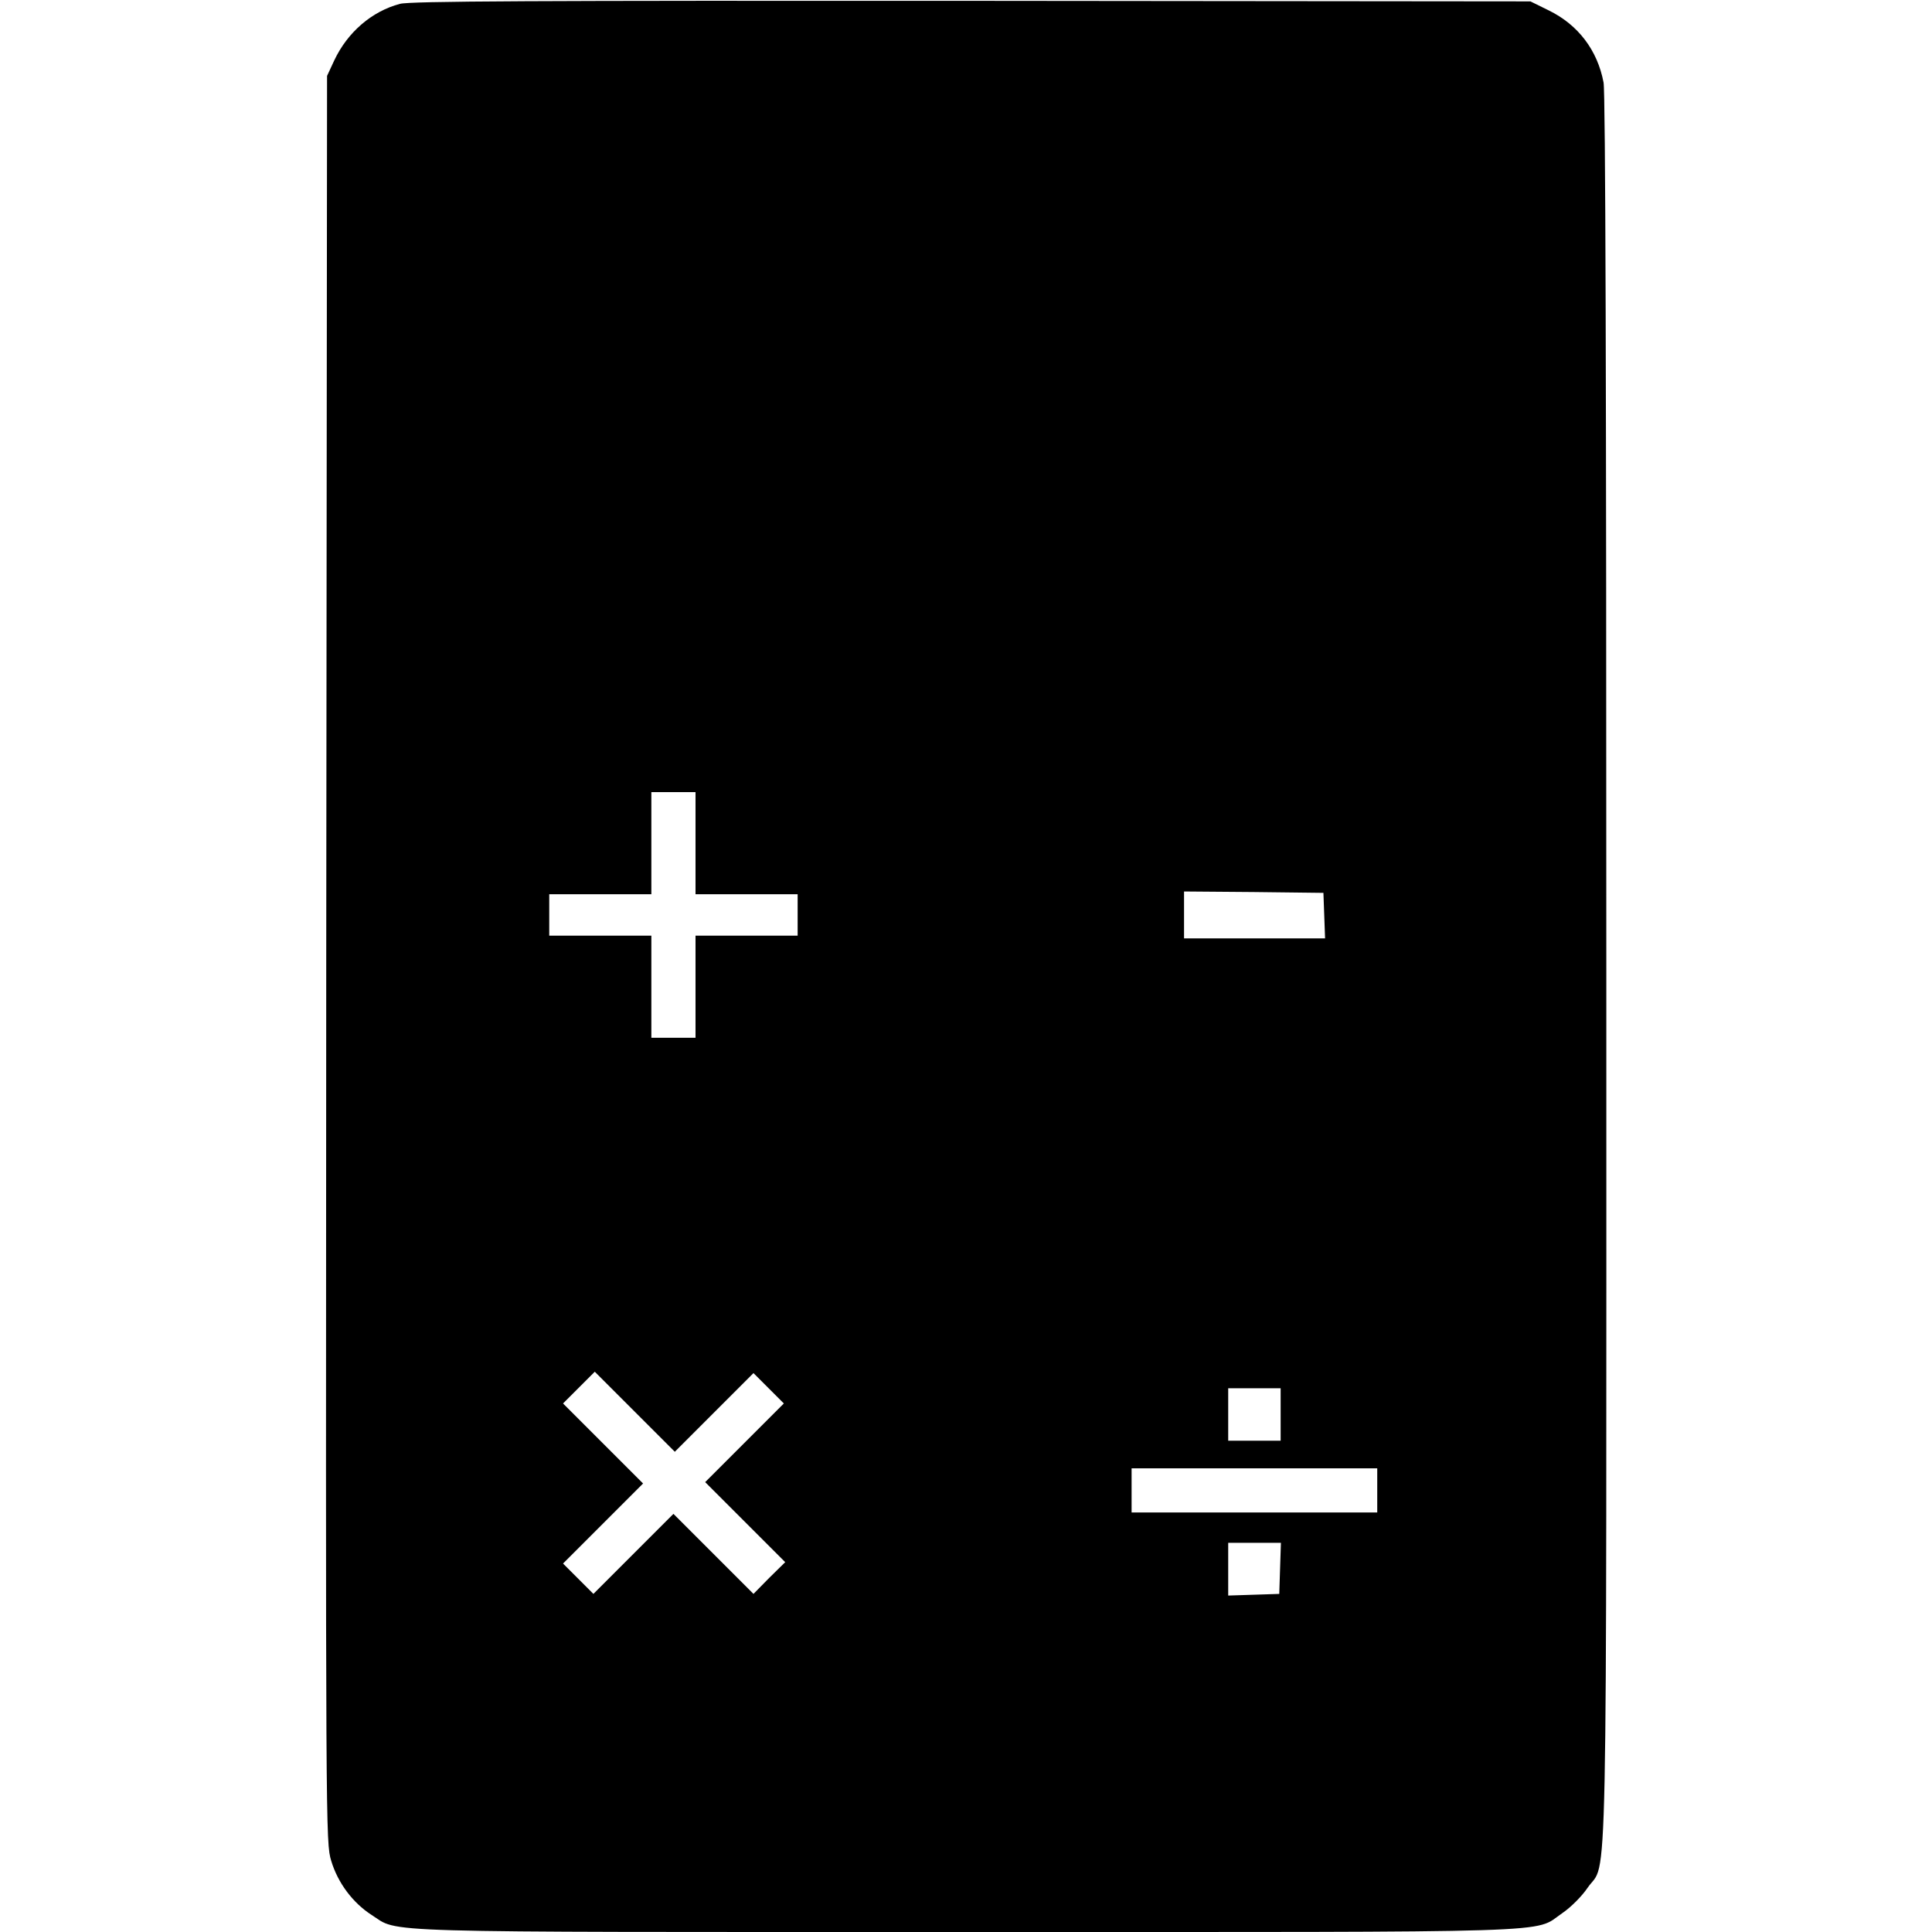 <?xml version="1.0" standalone="no"?>
<!DOCTYPE svg PUBLIC "-//W3C//DTD SVG 20010904//EN"
 "http://www.w3.org/TR/2001/REC-SVG-20010904/DTD/svg10.dtd">
<svg version="1.0" xmlns="http://www.w3.org/2000/svg"
 width="700pt" height="700pt" viewBox="0 0 700 700"
 preserveAspectRatio="xMidYMid meet">
<g transform="translate(0,700) scale(0.1,-0.1)"
fill="#000000" stroke="none">
<path d="M1449 6986 c-102 -27 -190 -103 -238 -205 l-26 -56 -3 -3200 c-2
-3184 -2 -3200 18 -3267 24 -80 78 -152 146 -196 104 -66 -37 -62 2154 -62
2207 0 2053 -5 2160 68 31 21 71 61 92 92 74 108 68 -176 68 3331 0 2093 -3
3174 -10 3210 -22 117 -92 209 -198 261 l-67 33 -2025 2 c-1584 1 -2035 -1
-2071 -11z m1071 -3041 l0 -185 185 0 185 0 0 -75 0 -75 -185 0 -185 0 0 -185
0 -185 -80 0 -80 0 0 185 0 185 -185 0 -185 0 0 75 0 75 185 0 185 0 0 185 0
185 80 0 80 0 0 -185z m2278 -262 l3 -83 -256 0 -255 0 0 85 0 85 253 -2 252
-3 3 -82z m-2211 -1801 l143 143 55 -55 55 -55 -142 -142 -143 -143 145 -145
145 -145 -58 -57 -57 -58 -145 145 -145 145 -145 -145 -145 -145 -55 55 -55
55 145 145 145 145 -145 145 -145 145 57 57 58 58 145 -145 145 -145 142 142z
m2053 -7 l0 -95 -95 0 -95 0 0 95 0 95 95 0 95 0 0 -95z m350 -275 l0 -80
-445 0 -445 0 0 80 0 80 445 0 445 0 0 -80z m-352 -282 l-3 -93 -92 -3 -93 -3
0 96 0 95 95 0 96 0 -3 -92z"/>
</g>
</svg>

